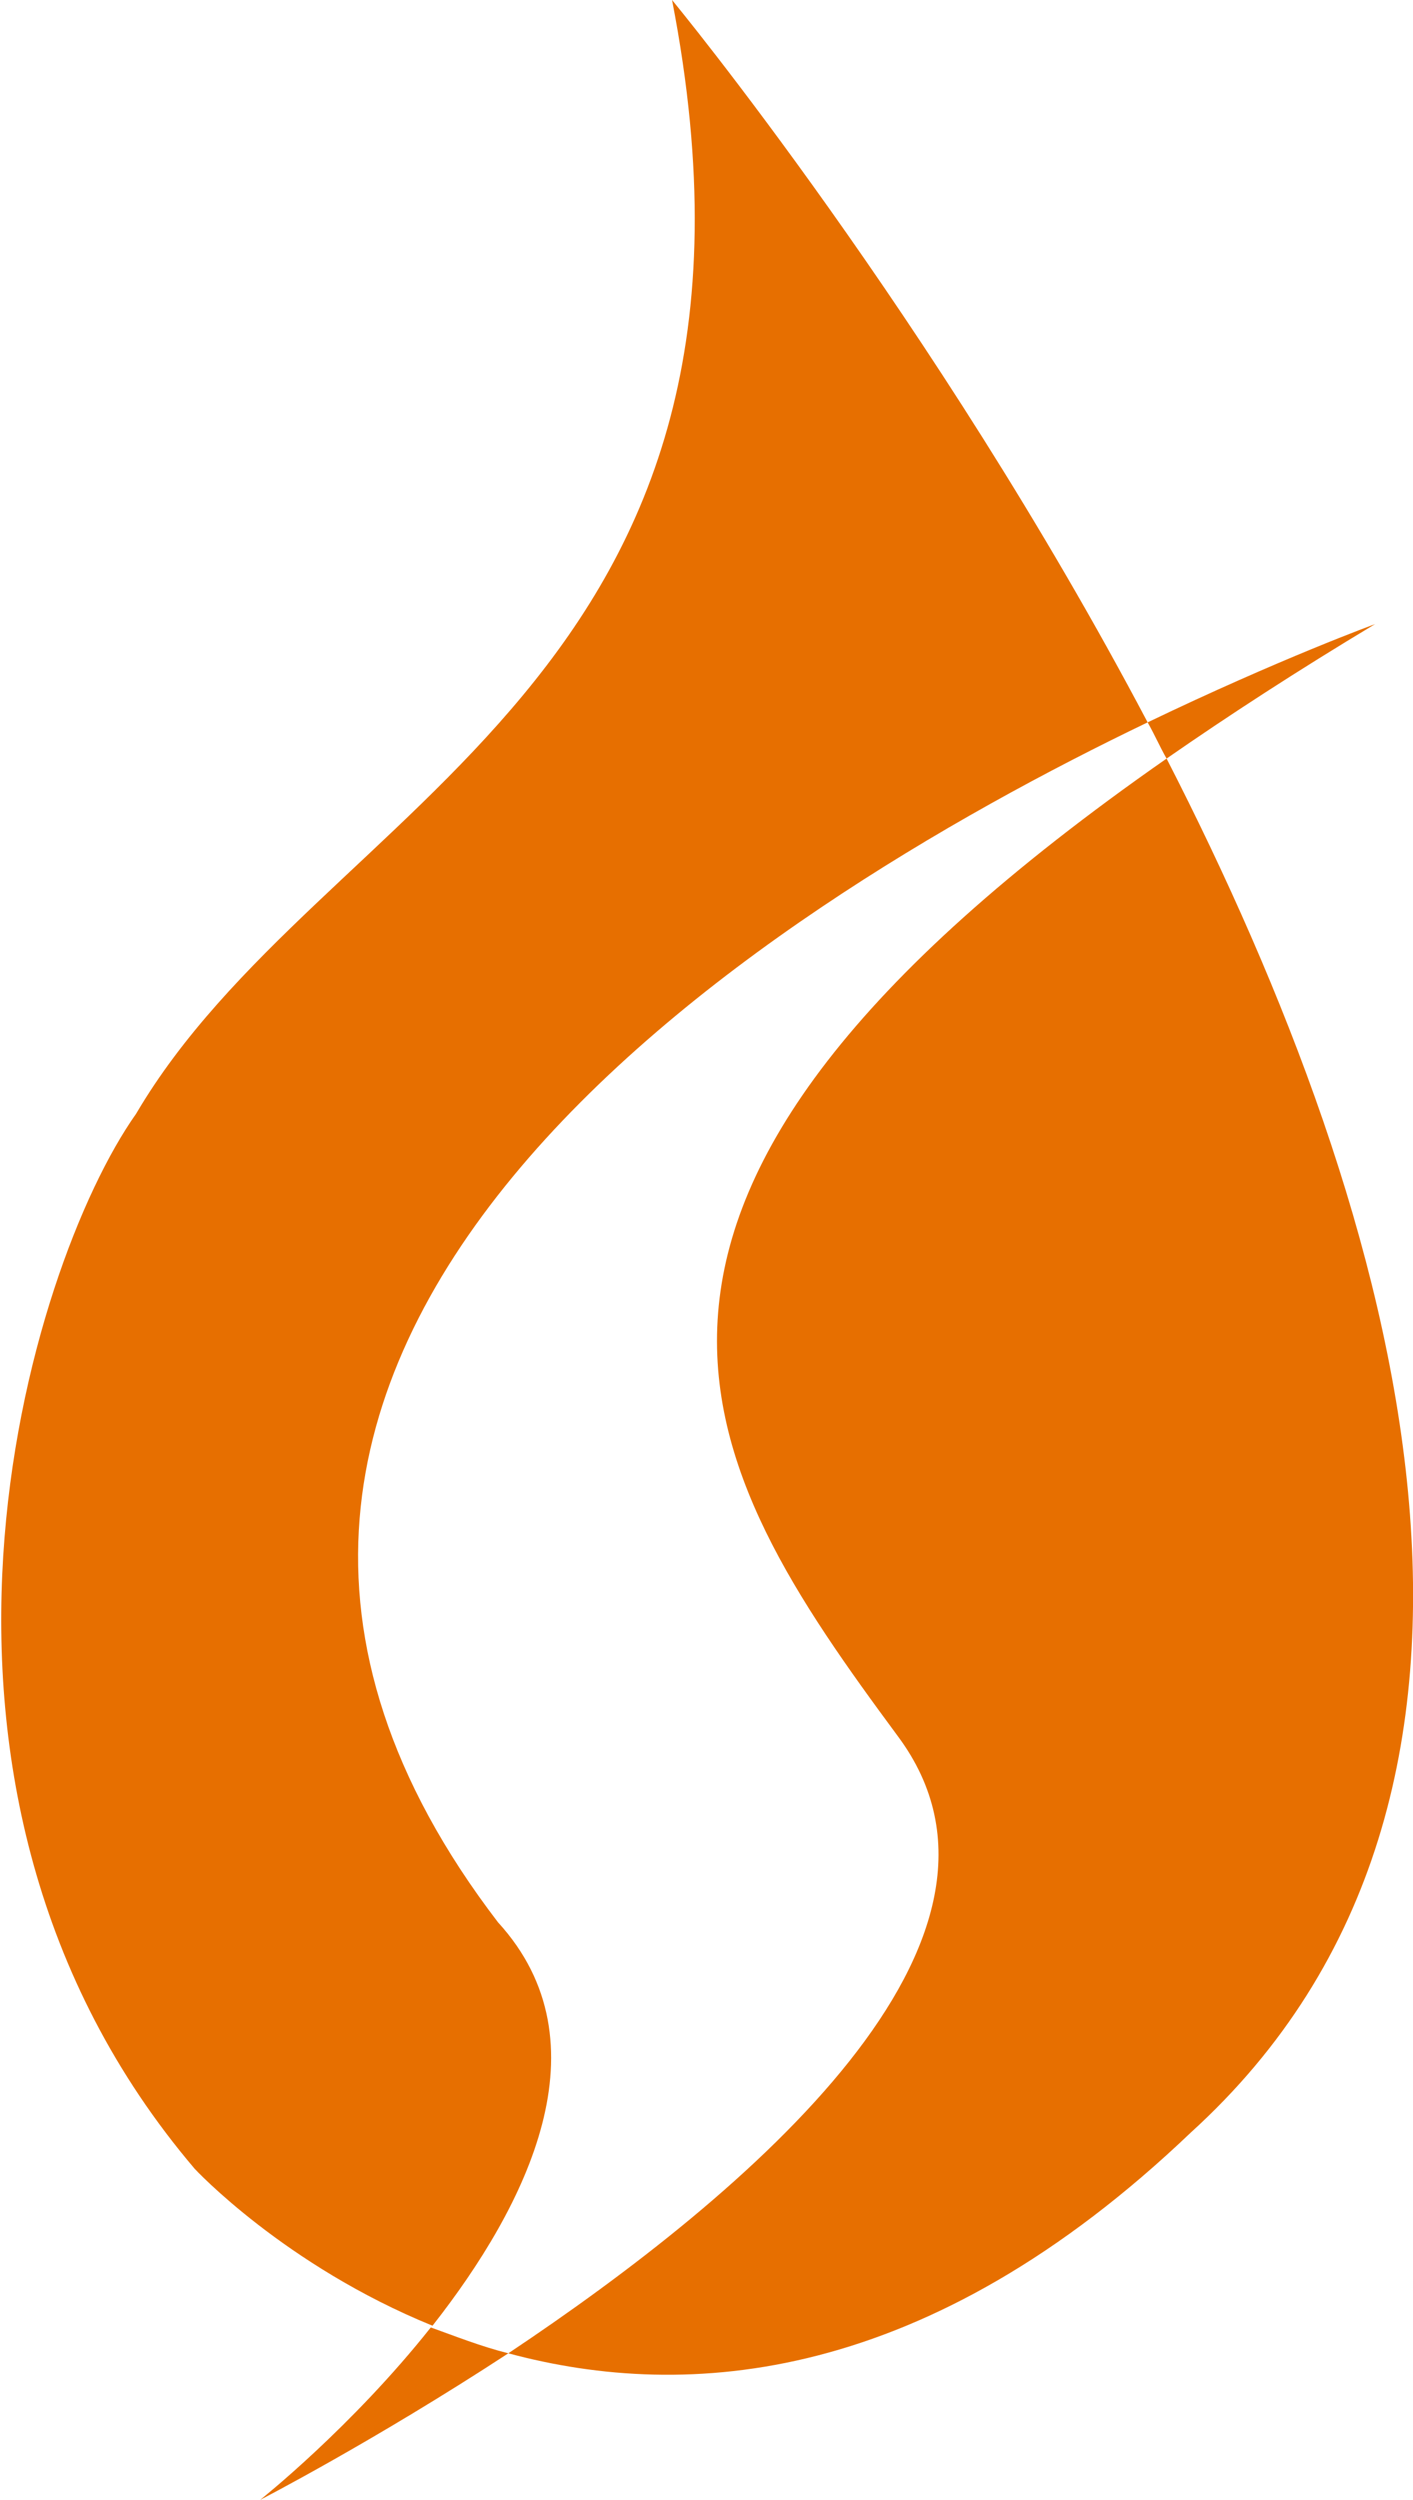 <?xml version="1.0" encoding="utf-8"?>
<!-- Generator: Adobe Illustrator 26.2.1, SVG Export Plug-In . SVG Version: 6.00 Build 0)  -->
<svg version="1.1" xmlns="http://www.w3.org/2000/svg" xmlns:xlink="http://www.w3.org/1999/xlink" x="0px" y="0px"
	 viewBox="0 0 82 145" style="enable-background:new 0 0 82 145;" xml:space="preserve">
<style type="text/css">
	.st0{display:none;}
	.st1{display:inline;fill:#E76F00;}
	.st2{fill:#E76F00;}
</style>
<g id="Camada_1" class="st0">
	<path class="st1" d="M28.9,111.5C40.7,124.4,15.1,145,15.1,145s50.7-25.9,37-44.4C39.3,83.4,28.8,66.8,79.8,36.2
		C79.8,36.2-5.3,66.8,28.9,111.5z"/>
	<path class="st1" d="M25,134.9"/>
</g>
<g id="Camada_2">
	<g>
		<path class="st2" d="M28.9,111.5C3.4,78.2,44.1,52.7,66.6,41.9C54.2,18.4,39,0,39,0c7.7,39.6-20.4,46.4-31.1,64.6
			c-6.3,8.9-15.4,39.1,3.4,61.2c0,0,5.2,5.6,13.8,9.1C30.6,127.9,35.3,118.5,28.9,111.5z"/>
		<path class="st2" d="M67.7,44c-37,25.8-27.2,41-15.6,56.7c8.8,11.8-8.8,26.6-22.6,35.8c10.4,2.8,24.3,1.8,39.6-12.8
			C90.8,104,81.5,70.9,67.7,44z"/>
		<path class="st2" d="M79.8,36.2c0,0-5.5,2-13.2,5.7c0.4,0.7,0.7,1.4,1.1,2.1C71.3,41.5,75.3,38.9,79.8,36.2z"/>
		<path class="st2" d="M15.1,145c0,0,6.6-3.4,14.4-8.5c-1.6-0.4-3.1-1-4.5-1.5C20.4,140.8,15.1,145,15.1,145z"/>
	</g>
</g>
</svg>
